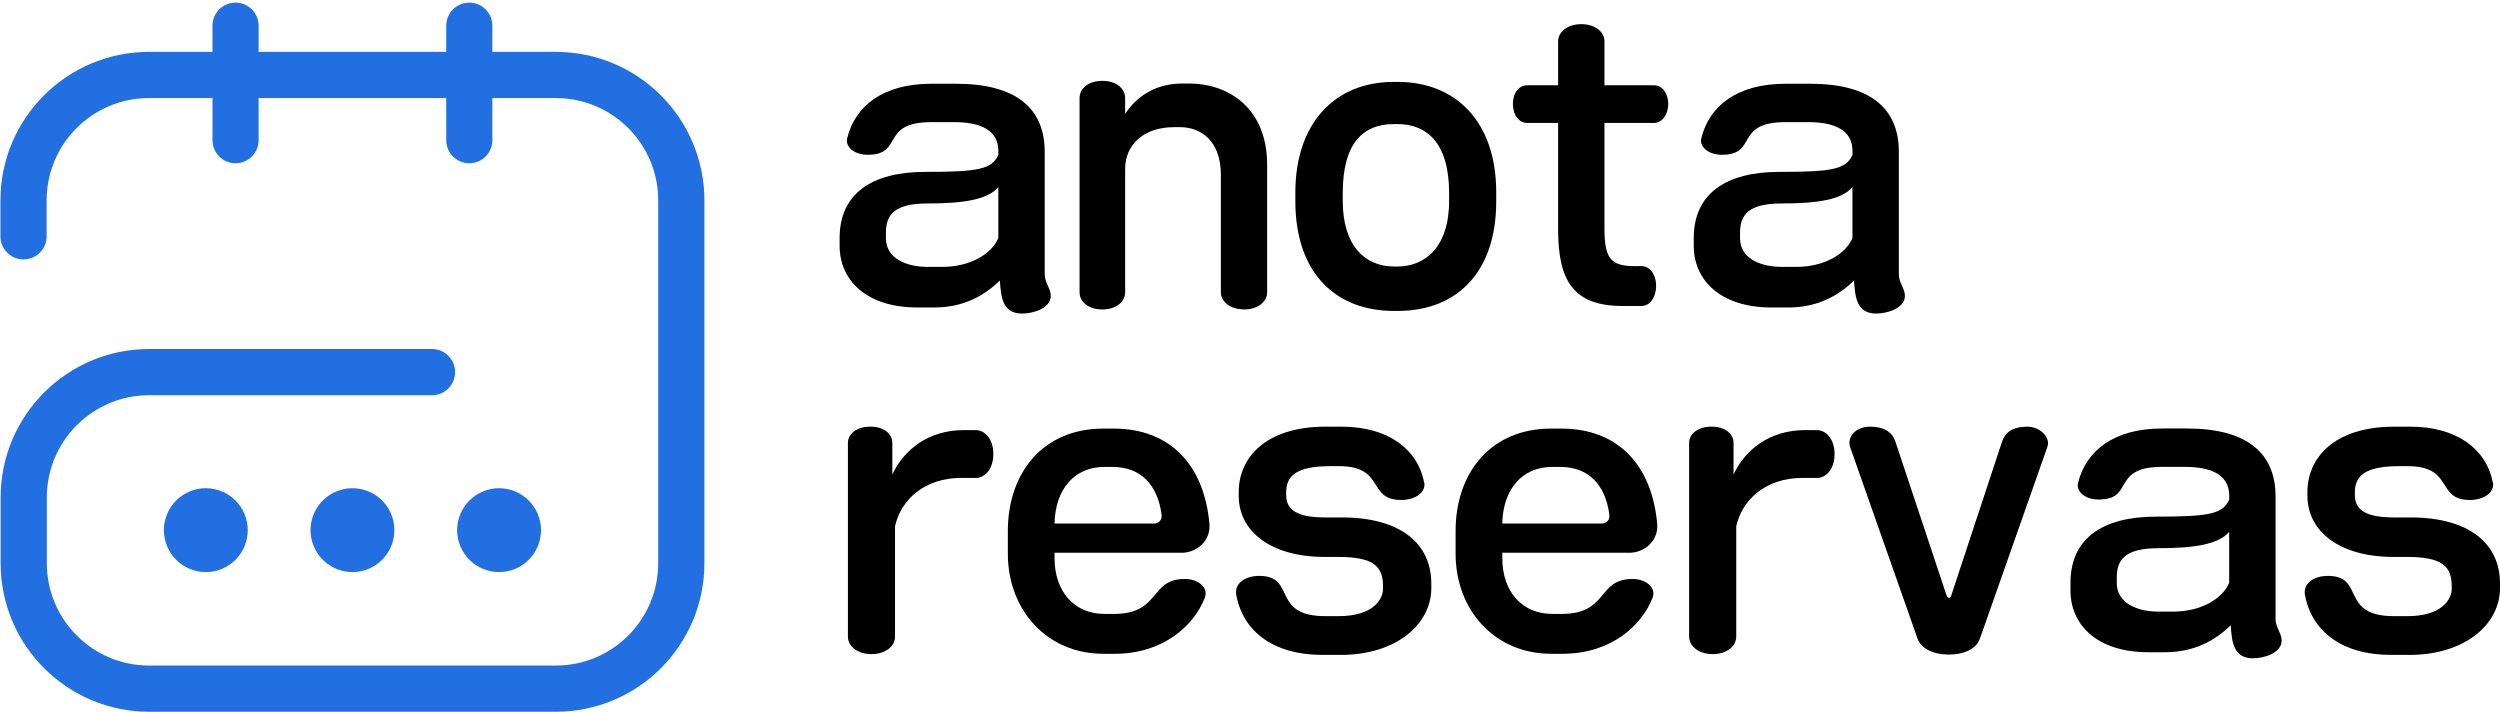 <svg width="632" height="180" viewBox="0 0 632 180" fill="none" xmlns="http://www.w3.org/2000/svg">
<path d="M258.428 79.274C253.34 79.274 253.048 74.956 252.765 70.921C248.827 74.761 243.545 77.734 236.156 77.734H231.935C218.786 77.734 212.256 70.629 212.256 62.178V60.161C212.256 49.02 220.317 43.455 233.855 43.455C247.394 43.455 250.756 42.782 252.384 39.137V38.172C252.384 34.332 249.986 30.872 241.156 30.872H235.492C222.343 30.872 228.582 39.128 219.361 39.128C216.291 39.128 214.079 37.5 214.079 35.482C214.079 35.287 214.176 35.102 214.176 34.907C216.194 26.748 223.299 21.174 235.395 21.174H241.731C256.897 21.174 264.1 27.412 264.1 38.358V69.372C264.1 71.39 265.64 73.018 265.64 74.752C265.64 78.017 261.03 79.265 258.437 79.265L258.428 79.274ZM252.376 47.304C249.686 50.472 243.545 51.436 234.519 51.436C226.069 51.436 223.963 54.312 223.963 58.825V60.267C223.963 65.16 228.856 67.47 234.519 67.47H238.165C245.173 67.47 250.641 64.302 252.376 60.17V47.304Z" fill="black"/>
<path d="M314.493 78.221C310.945 78.221 308.635 76.204 308.635 73.903V44.145C308.635 35.509 303.45 32.146 298.362 32.146H296.822C288.664 32.146 284.434 37.039 284.434 42.614V73.912C284.434 76.31 282.134 78.23 278.674 78.23C275.214 78.23 272.913 76.31 272.913 73.912V24.758C272.913 22.36 275.214 20.439 278.674 20.439C282.134 20.439 284.434 22.36 284.434 24.758V28.793C287.602 23.997 292.495 21.112 298.928 21.112H300.654C310.449 21.112 320.333 27.253 320.333 41.658V73.921C320.333 76.221 318.033 78.239 314.475 78.239L314.493 78.221Z" fill="black"/>
<path d="M353.383 78.602H352.33C337.836 78.602 327.465 69.195 327.465 50.852V48.64C327.465 31.359 337.261 20.705 352.33 20.705H353.383C367.691 20.705 378.247 30.403 378.247 48.64V50.852C378.247 69.576 367.594 78.602 353.383 78.602ZM366.337 48.844C366.337 35.978 360.577 31.367 353.277 31.367H352.409C344.631 31.367 339.446 36.075 339.446 48.844V50.764C339.446 62.285 345.207 67.373 352.409 67.373H353.277C360.09 67.373 366.337 62.665 366.337 50.764V48.844Z" fill="black"/>
<path d="M418.181 31.076H405.607V57.577C405.607 65.258 407.05 67.275 413.288 67.275H415.014C417.031 67.275 418.659 69.293 418.659 72.266C418.659 75.239 417.031 77.354 415.014 77.354H410.209C398.015 77.354 393.892 71.301 393.892 58.055V31.076H386.017C384.096 31.076 382.468 29.155 382.468 26.271C382.468 23.386 384.096 21.563 386.017 21.563H393.892V10.423C393.892 8.122 396.192 6.105 399.75 6.105C403.307 6.105 405.607 8.122 405.607 10.423V21.563H418.181C420.102 21.563 421.73 23.483 421.73 26.271C421.73 29.058 420.102 31.076 418.181 31.076Z" fill="black"/>
<path d="M474.352 79.274C469.264 79.274 468.972 74.956 468.689 70.921C464.752 74.761 459.469 77.734 452.08 77.734H447.86C434.711 77.734 428.18 70.629 428.18 62.178V60.161C428.18 49.02 436.241 43.455 449.78 43.455C463.318 43.455 466.681 42.782 468.309 39.137V38.172C468.309 34.332 465.911 30.872 457.08 30.872H451.417C438.268 30.872 444.506 39.128 435.286 39.128C432.215 39.128 430.003 37.5 430.003 35.482C430.003 35.287 430.1 35.102 430.1 34.907C432.118 26.748 439.223 21.174 451.319 21.174H457.655C472.822 21.174 480.024 27.412 480.024 38.358V69.372C480.024 71.39 481.564 73.018 481.564 74.752C481.564 78.017 476.954 79.265 474.361 79.265L474.352 79.274ZM468.3 47.304C465.61 50.472 459.469 51.436 450.443 51.436C441.993 51.436 439.887 54.312 439.887 58.825V60.267C439.887 65.16 444.78 67.47 450.443 67.47H454.089C461.097 67.47 466.566 64.302 468.3 60.17V47.304Z" fill="black"/>
<path d="M246.615 120.818H242.97C233.847 120.818 227.803 126.198 226.263 133.012V160.947C226.263 163.345 223.865 165.362 220.308 165.362C216.751 165.362 214.353 163.345 214.353 160.947V111.987C214.353 109.687 216.565 107.855 220.016 107.855C223.467 107.855 225.582 109.678 225.582 111.987V119.96C228.458 113.722 234.705 108.731 243.633 108.731H246.606C249.102 108.731 251.119 111.129 251.119 114.784C251.119 118.438 249.102 120.836 246.606 120.836L246.615 120.818Z" fill="black"/>
<path d="M298.654 139.737H266.587V141.082C266.587 149.63 271.675 155.195 279.16 155.195H281.656C293.469 155.195 290.487 146.364 299.512 146.364C302.583 146.364 304.795 148.09 304.795 150.01C304.795 150.391 304.698 150.683 304.6 151.063C301.813 158.266 293.947 165.274 281.85 165.274H278.877C264.764 165.274 254.782 154.328 254.782 139.931V134.268C254.782 119.482 263.711 108.351 278.877 108.351H281.567C295.486 108.351 304.414 117.182 305.759 132.543V133.118C305.759 136.861 302.494 139.746 298.654 139.746V139.737ZM293.663 130.233C292.699 122.455 288.283 118.04 281.275 118.04H279.16C271.675 118.04 266.772 123.606 266.587 132.348H291.743C292.796 132.348 293.663 131.578 293.663 130.525V130.233Z" fill="black"/>
<path d="M338.88 165.557H334.27C321.599 165.557 314.015 159.319 312.476 150.099V149.621C312.476 147.32 314.874 145.586 318.333 145.586C327.837 145.586 321.218 155.762 335.04 155.762H338.402C347.33 155.762 349.631 151.346 349.631 148.851V148.276C349.631 143.188 347.33 140.79 338.207 140.79H334.845C321.307 140.79 313.148 134.357 313.148 125.331V124.376C313.148 115.642 320.059 107.864 335.04 107.864H339.172C350.888 107.864 358.373 113.527 360.002 121.88C360.099 122.075 360.099 122.358 360.099 122.553C360.099 124.668 357.604 126.393 354.241 126.393C345.508 126.393 350.304 117.845 338.499 117.845H336.287C327.359 117.845 325.147 120.535 325.147 124.473V125.145C325.147 128.986 328.023 130.808 335.04 130.808H339.172C354.339 130.808 361.833 137.622 361.833 147.515V148.665C361.833 157.885 352.905 165.566 338.889 165.566L338.88 165.557Z" fill="black"/>
<path d="M411.846 139.737H379.778V141.082C379.778 149.63 384.866 155.195 392.352 155.195H394.847C406.66 155.195 403.678 146.364 412.704 146.364C415.774 146.364 417.987 148.09 417.987 150.01C417.987 150.391 417.889 150.683 417.792 151.063C415.005 158.266 407.138 165.274 395.042 165.274H392.069C377.955 165.274 367.974 154.328 367.974 139.931V134.268C367.974 119.482 376.902 108.351 392.069 108.351H394.759C408.678 108.351 417.606 117.182 418.951 132.543V133.118C418.951 136.861 415.686 139.746 411.846 139.746V139.737ZM406.855 130.233C405.891 122.455 401.475 118.04 394.467 118.04H392.352C384.866 118.04 379.964 123.606 379.778 132.348H404.935C405.988 132.348 406.855 131.578 406.855 130.525V130.233Z" fill="black"/>
<path d="M459.274 120.818H455.629C446.506 120.818 440.462 126.198 438.922 133.012V160.947C438.922 163.345 436.524 165.362 432.967 165.362C429.41 165.362 427.012 163.345 427.012 160.947V111.987C427.012 109.687 429.224 107.855 432.675 107.855C436.126 107.855 438.241 109.678 438.241 111.987V119.96C441.117 113.722 447.364 108.731 456.292 108.731H459.265C461.761 108.731 463.778 111.129 463.778 114.784C463.778 118.438 461.761 120.836 459.265 120.836L459.274 120.818Z" fill="black"/>
<path d="M517.551 113.049L500.562 161.336C499.695 163.929 496.722 165.469 492.687 165.469C488.652 165.469 485.581 163.929 484.714 161.336L467.725 113.049C467.627 112.669 467.53 112.377 467.53 111.996C467.53 109.881 469.45 107.864 472.813 107.864C476.361 107.864 478.378 109.306 479.148 111.607L492.014 150.293C492.209 150.868 492.492 151.16 492.687 151.16C492.979 151.16 493.165 150.868 493.359 150.293L506.128 111.607C506.898 109.306 508.818 107.864 512.463 107.864C515.534 107.864 517.746 110.076 517.746 112.085C517.746 112.465 517.649 112.757 517.551 113.04V113.049Z" fill="black"/>
<path d="M569.59 166.424C564.502 166.424 564.21 162.106 563.927 158.071C559.989 161.911 554.707 164.885 547.318 164.885H543.097C529.948 164.885 523.418 157.779 523.418 149.329V147.311C523.418 136.171 531.479 130.605 545.018 130.605C558.556 130.605 561.918 129.932 563.547 126.287V125.322C563.547 121.482 561.149 118.022 552.318 118.022H546.654C533.505 118.022 539.744 126.278 530.523 126.278C527.453 126.278 525.241 124.65 525.241 122.632C525.241 122.438 525.338 122.252 525.338 122.057C527.356 113.899 534.461 108.324 546.557 108.324H552.893C568.059 108.324 575.262 114.562 575.262 125.508V156.523C575.262 158.54 576.802 160.168 576.802 161.903C576.802 165.168 572.192 166.415 569.599 166.415L569.59 166.424ZM563.538 134.454C560.848 137.622 554.707 138.586 545.681 138.586C537.231 138.586 535.125 141.462 535.125 145.975V147.417C535.125 152.311 540.018 154.62 545.681 154.62H549.327C556.335 154.62 561.803 151.452 563.538 147.32V134.454Z" fill="black"/>
<path d="M609.046 165.557H604.436C591.765 165.557 584.182 159.319 582.642 150.099V149.621C582.642 147.32 585.04 145.586 588.5 145.586C598.003 145.586 591.385 155.762 605.206 155.762H608.569C617.497 155.762 619.798 151.346 619.798 148.851V148.276C619.798 143.188 617.497 140.79 608.374 140.79H605.011C591.473 140.79 583.315 134.357 583.315 125.331V124.376C583.315 115.642 590.225 107.864 605.206 107.864H609.338C621.054 107.864 628.54 113.527 630.168 121.88C630.265 122.075 630.265 122.358 630.265 122.553C630.265 124.668 627.77 126.393 624.408 126.393C615.674 126.393 620.47 117.845 608.666 117.845H606.454C597.526 117.845 595.313 120.535 595.313 124.473V125.145C595.313 128.986 598.189 130.808 605.206 130.808H609.338C624.505 130.808 632 137.622 632 147.515V148.665C632 157.885 623.072 165.566 609.055 165.566L609.046 165.557Z" fill="black"/>
<path d="M140.52 13.113H124.469V6.494C124.469 3.273 121.858 0.663 118.637 0.663C115.416 0.663 112.806 3.273 112.806 6.494V13.113H65.377V6.494C65.377 3.273 62.767 0.663 59.546 0.663C56.325 0.663 53.715 3.273 53.715 6.494V13.113H37.663C16.922 13.113 0.11 29.925 0.11 50.666V59.736C0.11 62.966 2.72 65.576 5.95 65.576C9.18 65.576 11.79 62.966 11.79 59.736V50.666C11.79 36.376 23.373 24.793 37.663 24.793H53.715V35.438C53.715 38.659 56.325 41.269 59.546 41.269C62.767 41.269 65.377 38.659 65.377 35.438V24.793H112.806V35.438C112.806 38.659 115.416 41.269 118.637 41.269C121.858 41.269 124.469 38.659 124.469 35.438V24.793H140.52C154.811 24.793 166.393 36.376 166.393 50.666V142.374C166.393 156.664 154.811 168.247 140.52 168.247H37.708C23.417 168.247 11.834 156.664 11.834 142.374V125.782C11.834 111.492 23.417 99.909 37.708 99.909H109.214C112.443 99.909 115.054 97.299 115.054 94.069C115.054 90.839 112.443 88.229 109.214 88.229H37.708C16.966 88.229 0.154 105.041 0.154 125.782V142.374C0.154 163.115 16.966 179.927 37.708 179.927H140.52C161.261 179.927 178.074 163.115 178.074 142.374V50.666C178.074 29.925 161.261 13.113 140.52 13.113Z" fill="#226FE2"/>
<path d="M56.087 143.815C61.495 141.574 64.064 135.373 61.824 129.964C59.583 124.556 53.382 121.987 47.973 124.227C42.564 126.468 39.996 132.669 42.236 138.078C44.477 143.487 50.678 146.055 56.087 143.815Z" fill="#226FE2"/>
<path d="M92.608 144.025C98.132 142.087 101.04 136.038 99.102 130.513C97.164 124.989 91.114 122.081 85.59 124.019C80.065 125.957 77.158 132.006 79.096 137.531C81.034 143.056 87.083 145.963 92.608 144.025Z" fill="#226FE2"/>
<path d="M130.223 143.814C135.631 141.573 138.2 135.372 135.96 129.963C133.719 124.554 127.518 121.986 122.109 124.226C116.7 126.467 114.132 132.668 116.372 138.077C118.613 143.486 124.814 146.054 130.223 143.814Z" fill="#226FE2"/>
</svg>
